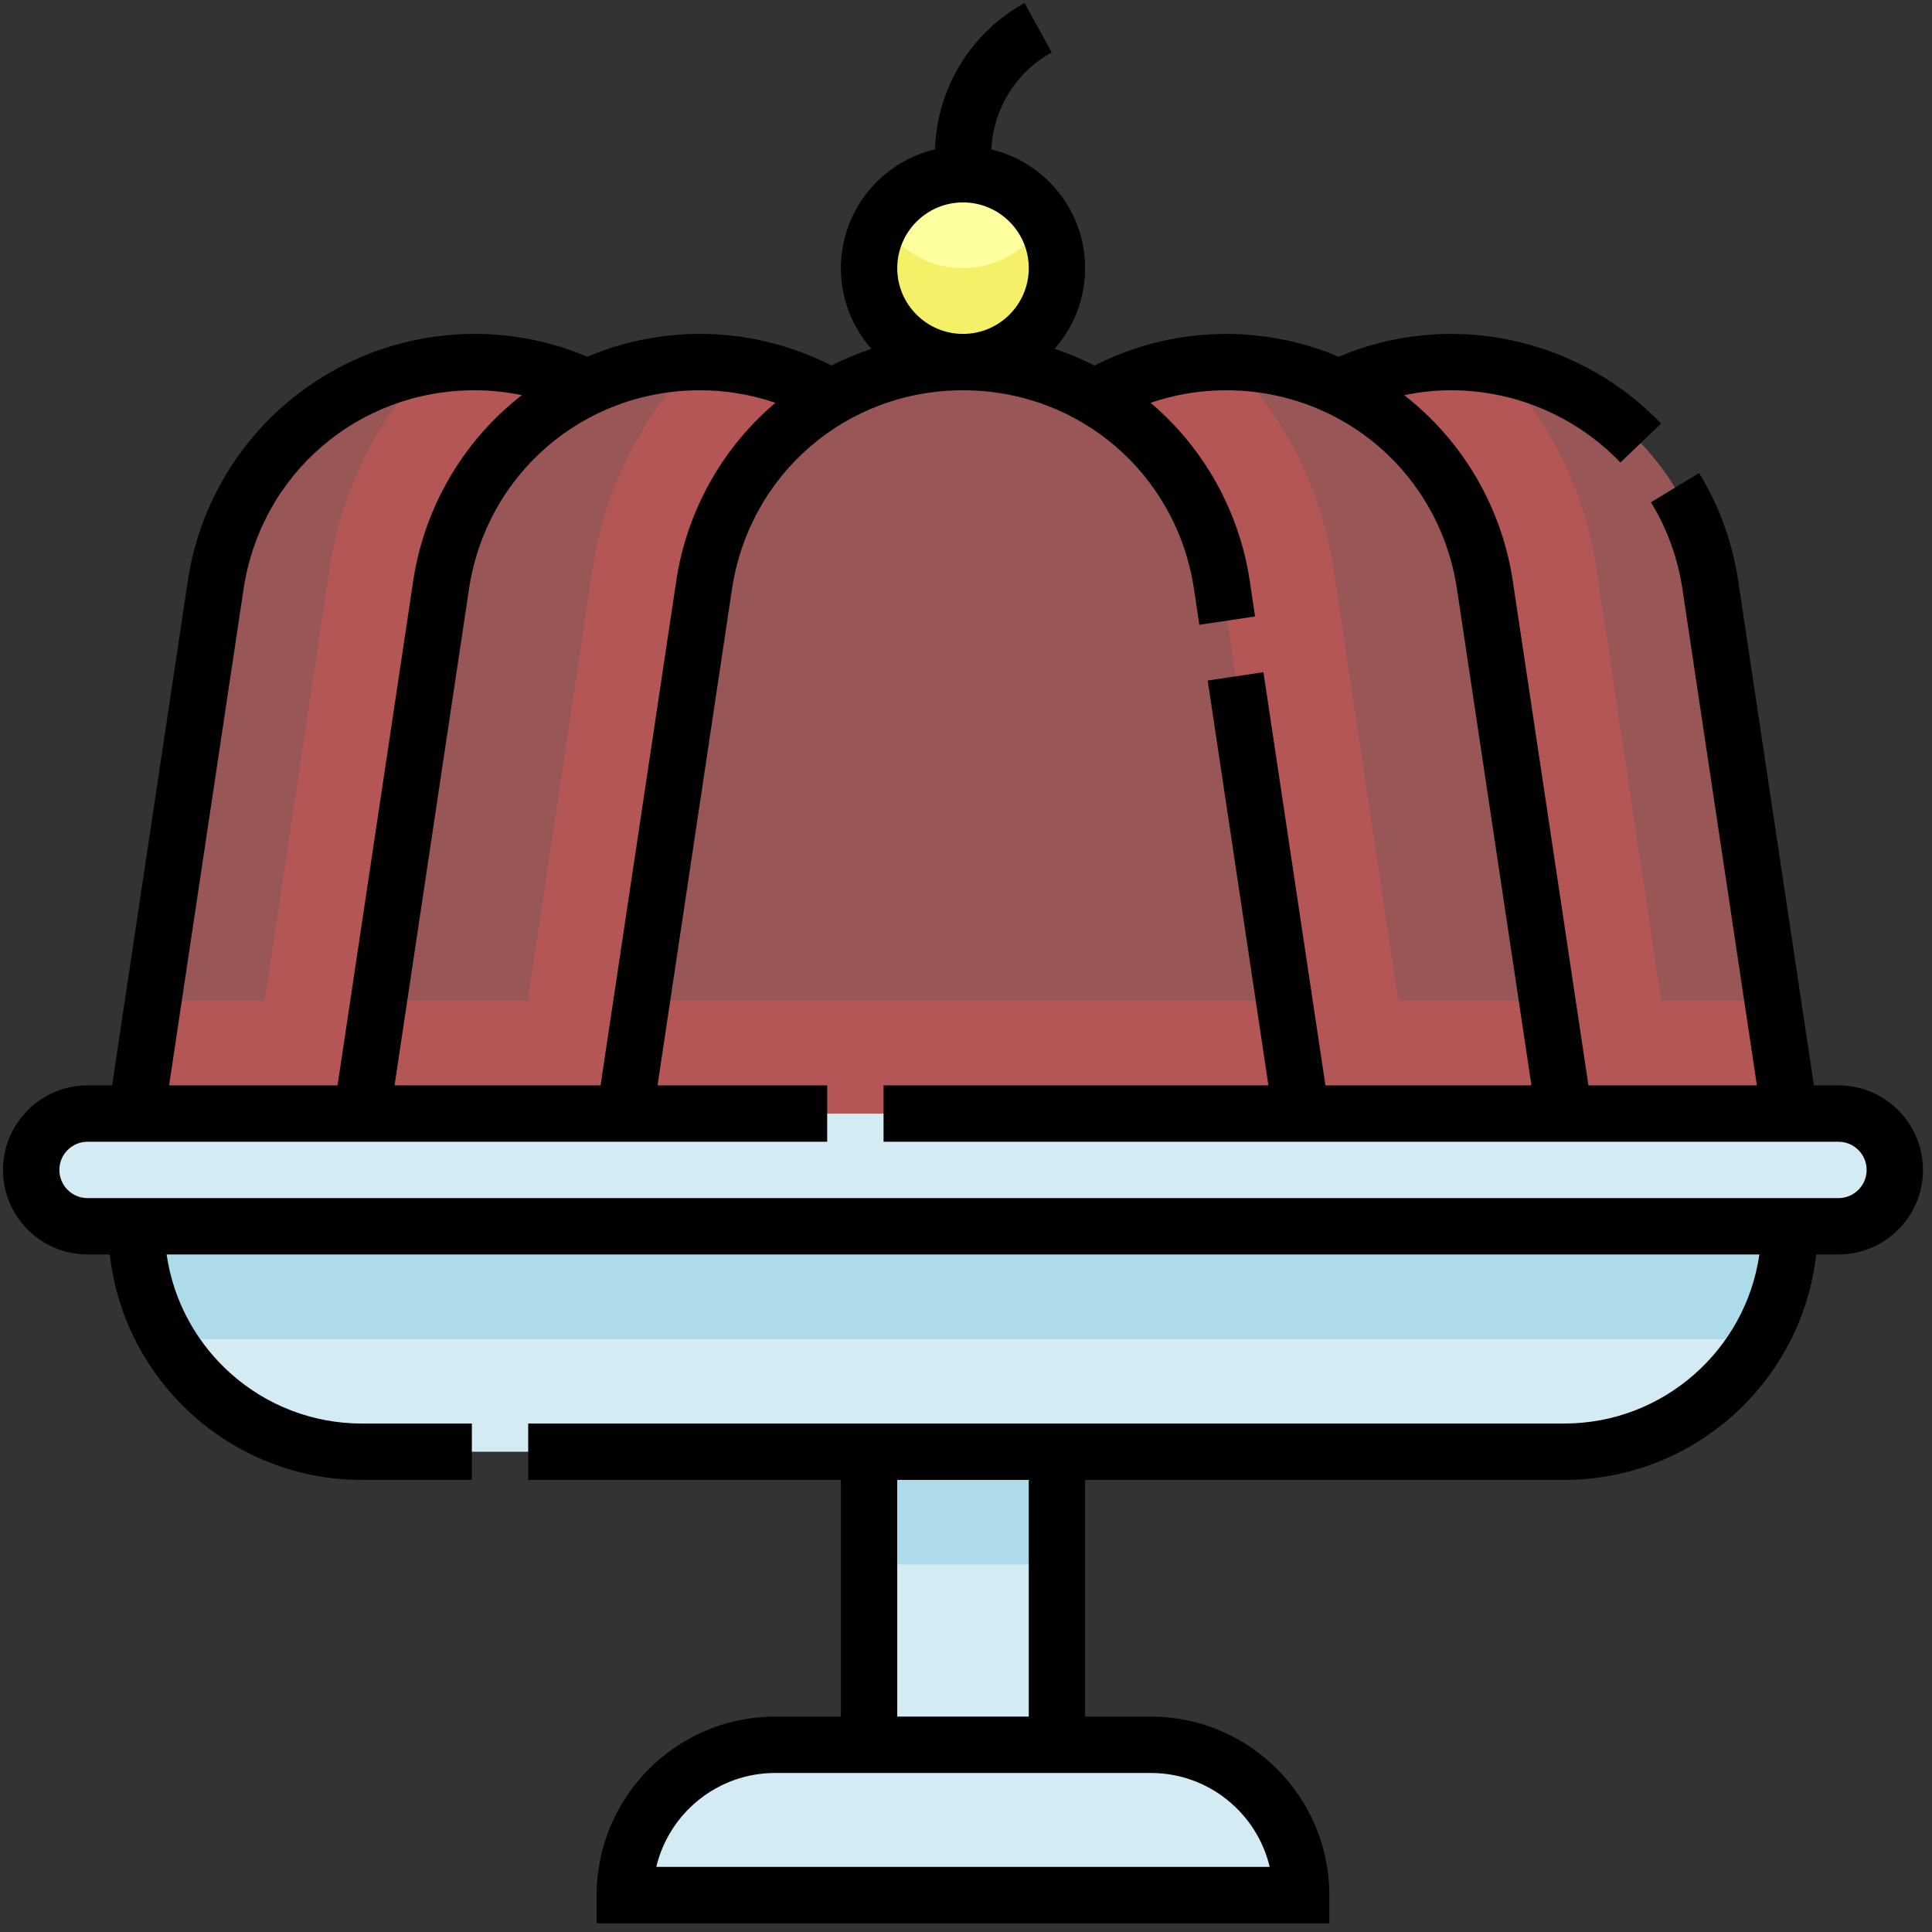 <?xml version="1.0" encoding="UTF-8" standalone="no"?>
<!DOCTYPE svg PUBLIC "-//W3C//DTD SVG 1.1//EN" "http://www.w3.org/Graphics/SVG/1.1/DTD/svg11.dtd">
<svg version="1.1" xmlns="http://www.w3.org/2000/svg" xmlns:xlink="http://www.w3.org/1999/xlink" preserveAspectRatio="xMidYMid meet" viewBox="-1 -1 644 644.088" width="640" height="640.09"><rect x="-1" y="-1" width="644" height="644.088" fill="#333333" stroke="none"/><defs><path d="M28.18 407.76C17.81 407.76 9.39 399.35 9.39 388.97C9.39 378.6 17.81 370.19 28.18 370.19C86.54 370.19 553.45 370.19 611.82 370.19C622.19 370.19 630.6 378.6 630.6 388.97C630.6 399.35 622.19 407.76 611.82 407.76C495.09 407.76 86.54 407.76 28.18 407.76Z" id="f1pSEekpAh"></path><path d="M44.46 407.76C44.46 449.26 78.11 482.91 119.61 482.91C130.88 482.91 187.24 482.91 288.69 482.91L288.69 580.6C269.9 580.6 259.47 580.6 257.38 580.6C229.71 580.6 207.28 603.03 207.28 630.7C229.82 630.7 410.18 630.7 432.72 630.7C432.72 603.03 410.29 580.6 382.62 580.6C380.53 580.6 370.1 580.6 351.31 580.6L351.31 482.91C452.76 482.91 509.12 482.91 520.39 482.91C561.89 482.91 595.54 449.26 595.54 407.76C485.32 407.76 154.68 407.76 44.46 407.76Z" id="bQMzY6gAX"></path><path d="M569.11 194.02C562.7 151.3 526.01 119.7 482.82 119.7C469.43 119.7 456.68 122.74 445.25 128.2C433.82 122.74 421.06 119.7 407.67 119.7C391.78 119.7 376.78 123.99 363.83 131.52C350.89 123.99 335.89 119.7 320 119.7C304.11 119.7 289.11 123.99 276.17 131.52C263.22 123.99 248.22 119.7 232.33 119.7C218.94 119.7 206.18 122.74 194.75 128.2C183.32 122.74 170.57 119.7 157.18 119.7C135.59 119.7 115.62 127.6 100.25 140.84C84.87 154.08 74.1 172.65 70.89 194.02C69.13 205.76 60.32 264.48 44.46 370.19L595.54 370.19C581.45 276.23 572.64 217.51 569.11 194.02Z" id="a5NGdsV3se"></path><path d="M320 119.7C302.71 119.7 288.69 105.68 288.69 88.39C288.69 71.09 302.71 57.07 320 57.07C337.29 57.07 351.31 71.09 351.31 88.39C351.31 105.68 337.29 119.7 320 119.7Z" id="fceE1782V"></path><path d="M288.69 482.91L351.31 482.91L351.31 520.48L288.69 520.48L288.69 482.91Z" id="c1bWyKTVSO"></path><path d="M44.46 407.76C44.46 421.45 48.14 434.28 54.54 445.33C107.63 445.33 532.36 445.33 585.46 445.33C591.86 434.28 595.54 421.45 595.54 407.76C485.32 407.76 154.68 407.76 44.46 407.76Z" id="d7xErlApYO"></path><path d="M589.9 332.61L552.75 332.61C539.77 246.11 532.56 198.05 531.12 188.44C527.31 163.05 515.75 139.56 498.23 121.07C493.21 120.17 488.07 119.7 482.82 119.7C469.43 119.7 456.67 122.74 445.24 128.2C470.69 140.36 489.54 164.53 493.96 194.01C495.35 203.25 502.28 249.45 514.75 332.61L465.08 332.61C452.1 246.11 444.89 198.05 443.45 188.44C439.55 162.44 427.54 138.42 409.29 119.73C408.75 119.72 408.22 119.7 407.67 119.7C391.78 119.7 376.78 123.99 363.83 131.52C386.08 144.46 402.24 167.01 406.29 194.01C407.68 203.25 414.61 249.45 427.09 332.61L212.91 332.61C225.39 249.45 232.32 203.25 233.7 194.01C237.76 167.01 253.92 144.46 276.17 131.52C263.22 123.99 248.22 119.7 232.33 119.7C231.78 119.7 231.25 119.72 230.71 119.73C212.46 138.42 200.45 162.44 196.55 188.44C195.11 198.05 187.9 246.11 174.92 332.61L125.24 332.61C137.72 249.45 144.65 203.25 146.04 194.01C150.46 164.53 169.3 140.36 194.75 128.2C183.33 122.74 170.57 119.7 157.18 119.7C151.93 119.7 146.78 120.17 141.77 121.07C124.24 139.56 112.68 163.05 108.88 188.44C107.44 198.05 100.23 246.11 87.25 332.61L50.1 332.61L44.46 370.19L595.54 370.19L589.9 332.61Z" id="a4CKn1AkXS"></path><path d="M292.89 72.73C290.22 77.33 288.69 82.68 288.69 88.39C288.69 105.68 302.71 119.7 320 119.7C337.29 119.7 351.31 105.68 351.31 88.39C351.31 82.68 349.78 77.33 347.11 72.73C341.7 82.09 331.59 88.39 320 88.39C308.41 88.39 298.3 82.09 292.89 72.73Z" id="b1njoEoLmS"></path><path d="M603.63 360.79C588.49 259.89 580.08 203.83 578.4 192.62C576.48 179.79 572.09 167.68 565.36 156.65C563.76 157.63 550.93 165.46 549.32 166.43C554.74 175.32 558.27 185.06 559.82 195.41C561.48 206.43 569.75 261.56 584.63 360.79L528.48 360.79C513.35 259.89 504.94 203.83 503.26 192.62C499.82 169.74 488.28 148.82 470.74 133.72C469.54 132.68 468.31 131.69 467.06 130.72C472.2 129.65 477.46 129.09 482.82 129.09C503.98 129.09 524.5 137.87 539.13 153.17C540.48 151.87 551.35 141.49 552.7 140.19C534.55 121.2 509.07 110.31 482.82 110.31C469.77 110.31 457.15 112.87 445.24 117.91C433.44 112.94 420.67 110.31 407.67 110.31C392.42 110.31 377.38 113.94 363.83 120.85C359.54 118.66 355.09 116.79 350.53 115.27C356.86 108.1 360.71 98.69 360.71 88.39C360.71 69.2 347.36 53.08 329.45 48.81C330.08 35.3 337.65 23.02 349.58 16.46C348.67 14.82 341.43 1.65 340.52 0C322.6 9.85 311.31 28.43 310.67 48.78C292.71 53.01 279.3 69.15 279.3 88.39C279.3 98.69 283.14 108.1 289.47 115.27C284.91 116.79 280.46 118.65 276.17 120.84C262.62 113.94 247.58 110.3 232.33 110.3C219.33 110.3 206.56 112.93 194.76 117.91C182.85 112.87 170.23 110.3 157.18 110.3C134.04 110.3 111.65 118.62 94.11 133.72C76.58 148.82 65.03 169.74 61.6 192.62C59.92 203.83 51.51 259.89 36.37 360.79C31.46 360.79 28.72 360.79 28.18 360.79C12.64 360.79 0 373.44 0 388.97C0 404.51 12.64 417.15 28.18 417.15C28.92 417.15 34.86 417.15 35.61 417.15C40.29 459.36 76.17 492.3 119.61 492.3C122.05 492.3 134.28 492.3 156.29 492.3L156.29 473.51C134.28 473.51 122.05 473.51 119.61 473.51C86.54 473.51 59.11 448.97 54.54 417.15C107.63 417.15 532.37 417.15 585.46 417.15C580.89 448.97 553.46 473.51 520.39 473.51C497.37 473.51 382.26 473.51 175.07 473.51L175.07 492.3L279.3 492.3L279.3 571.2C266.15 571.2 258.84 571.2 257.38 571.2C224.58 571.2 197.89 597.89 197.89 630.7C197.89 631.32 197.89 634.45 197.89 640.09L442.11 640.09C442.11 634.45 442.11 631.32 442.11 630.7C442.11 597.89 415.42 571.2 382.62 571.2C381.16 571.2 373.85 571.2 360.7 571.2L360.7 492.3C456.51 492.3 509.74 492.3 520.39 492.3C563.83 492.3 599.71 459.36 604.39 417.15C605.14 417.15 611.08 417.15 611.82 417.15C627.36 417.15 640 404.51 640 388.97C640 373.44 627.36 360.79 611.82 360.79C611.82 360.79 609.09 360.79 603.63 360.79ZM298.08 492.3L341.92 492.3L341.92 571.2L298.08 571.2L298.08 492.3ZM382.62 589.99C401.83 589.99 417.98 603.37 422.23 621.3C401.78 621.3 238.21 621.3 217.76 621.3C222.02 603.37 238.16 589.99 257.37 589.99C282.42 589.99 357.57 589.99 382.62 589.99ZM341.92 88.39C341.92 100.47 332.09 110.3 320 110.3C307.91 110.3 298.08 100.47 298.08 88.39C298.08 76.3 307.91 66.47 320 66.47C332.09 66.47 341.92 76.3 341.92 88.39ZM257.48 133.27C257.3 133.42 257.11 133.56 256.93 133.72C239.39 148.82 227.85 169.74 224.42 192.62C222.73 203.83 214.33 259.89 199.19 360.79L130.52 360.79C145.4 261.56 153.67 206.43 155.32 195.4C161.09 156.98 193.47 129.09 232.33 129.09C240.91 129.09 249.41 130.52 257.48 133.27ZM80.18 195.41C85.94 156.98 118.33 129.09 157.18 129.09C162.54 129.09 167.8 129.65 172.94 130.71C171.69 131.69 170.46 132.68 169.26 133.72C151.72 148.82 140.18 169.74 136.74 192.62C135.06 203.83 126.65 259.89 111.52 360.79L55.37 360.79C68.6 272.59 76.87 217.46 80.18 195.41ZM28.18 398.37C23 398.37 18.79 394.15 18.79 388.97C18.79 383.79 23 379.58 28.18 379.58C44.61 379.58 126.8 379.58 274.73 379.58L274.73 360.79L218.18 360.79C233.07 261.56 241.34 206.43 242.99 195.4C248.76 156.98 281.14 129.09 320 129.09C358.85 129.09 391.24 156.98 397 195.4C397.12 196.19 397.71 200.15 398.78 207.26L417.36 204.48C416.29 197.36 415.7 193.41 415.58 192.62C412.15 169.74 400.6 148.81 383.07 133.72C382.89 133.56 382.7 133.42 382.52 133.27C390.59 130.52 399.09 129.09 407.67 129.09C446.53 129.09 478.91 156.98 484.67 195.4C486.32 206.43 494.59 261.56 509.48 360.79L440.81 360.79L420.15 223.06L401.57 225.84L421.81 360.79L293.52 360.79L293.52 379.58C484.5 379.58 590.6 379.58 611.82 379.58C617 379.58 621.21 383.79 621.21 388.97C621.21 394.15 617 398.37 611.82 398.37C495.09 398.37 86.54 398.37 28.18 398.37Z" id="a2wl1v4GW"></path></defs><g><g><use xlink:href="#f1pSEekpAh" opacity="1" fill="#d4ebf4" fill-opacity="1"></use><g><use xlink:href="#f1pSEekpAh" opacity="1" fill-opacity="0" stroke="#000000" stroke-width="1" stroke-opacity="0"></use></g></g><g><use xlink:href="#bQMzY6gAX" opacity="1" fill="#d4ebf4" fill-opacity="1"></use><g><use xlink:href="#bQMzY6gAX" opacity="1" fill-opacity="0" stroke="#000000" stroke-width="1" stroke-opacity="0"></use></g></g><g><use xlink:href="#a5NGdsV3se" opacity="1" fill="#ff7b7b" fill-opacity="0.5"></use><g><use xlink:href="#a5NGdsV3se" opacity="1" fill-opacity="0" stroke="#000000" stroke-width="1" stroke-opacity="0"></use></g></g><g><use xlink:href="#fceE1782V" opacity="1" fill="#feff9e" fill-opacity="1"></use><g><use xlink:href="#fceE1782V" opacity="1" fill-opacity="0" stroke="#000000" stroke-width="1" stroke-opacity="0"></use></g></g><g><use xlink:href="#c1bWyKTVSO" opacity="1" fill="#addbea" fill-opacity="1"></use><g><use xlink:href="#c1bWyKTVSO" opacity="1" fill-opacity="0" stroke="#000000" stroke-width="1" stroke-opacity="0"></use></g></g><g><use xlink:href="#d7xErlApYO" opacity="1" fill="#addbea" fill-opacity="1"></use><g><use xlink:href="#d7xErlApYO" opacity="1" fill-opacity="0" stroke="#000000" stroke-width="1" stroke-opacity="0"></use></g></g><g><use xlink:href="#a4CKn1AkXS" opacity="1" fill="#f75959" fill-opacity="0.3"></use><g><use xlink:href="#a4CKn1AkXS" opacity="1" fill-opacity="0" stroke="#000000" stroke-width="1" stroke-opacity="0"></use></g></g><g><use xlink:href="#b1njoEoLmS" opacity="1" fill="#f4f067" fill-opacity="1"></use><g><use xlink:href="#b1njoEoLmS" opacity="1" fill-opacity="0" stroke="#000000" stroke-width="1" stroke-opacity="0"></use></g></g><g><use xlink:href="#a2wl1v4GW" opacity="1" fill="#000000" fill-opacity="1"></use><g><use xlink:href="#a2wl1v4GW" opacity="1" fill-opacity="0" stroke="#000000" stroke-width="1" stroke-opacity="0"></use></g></g></g></svg>